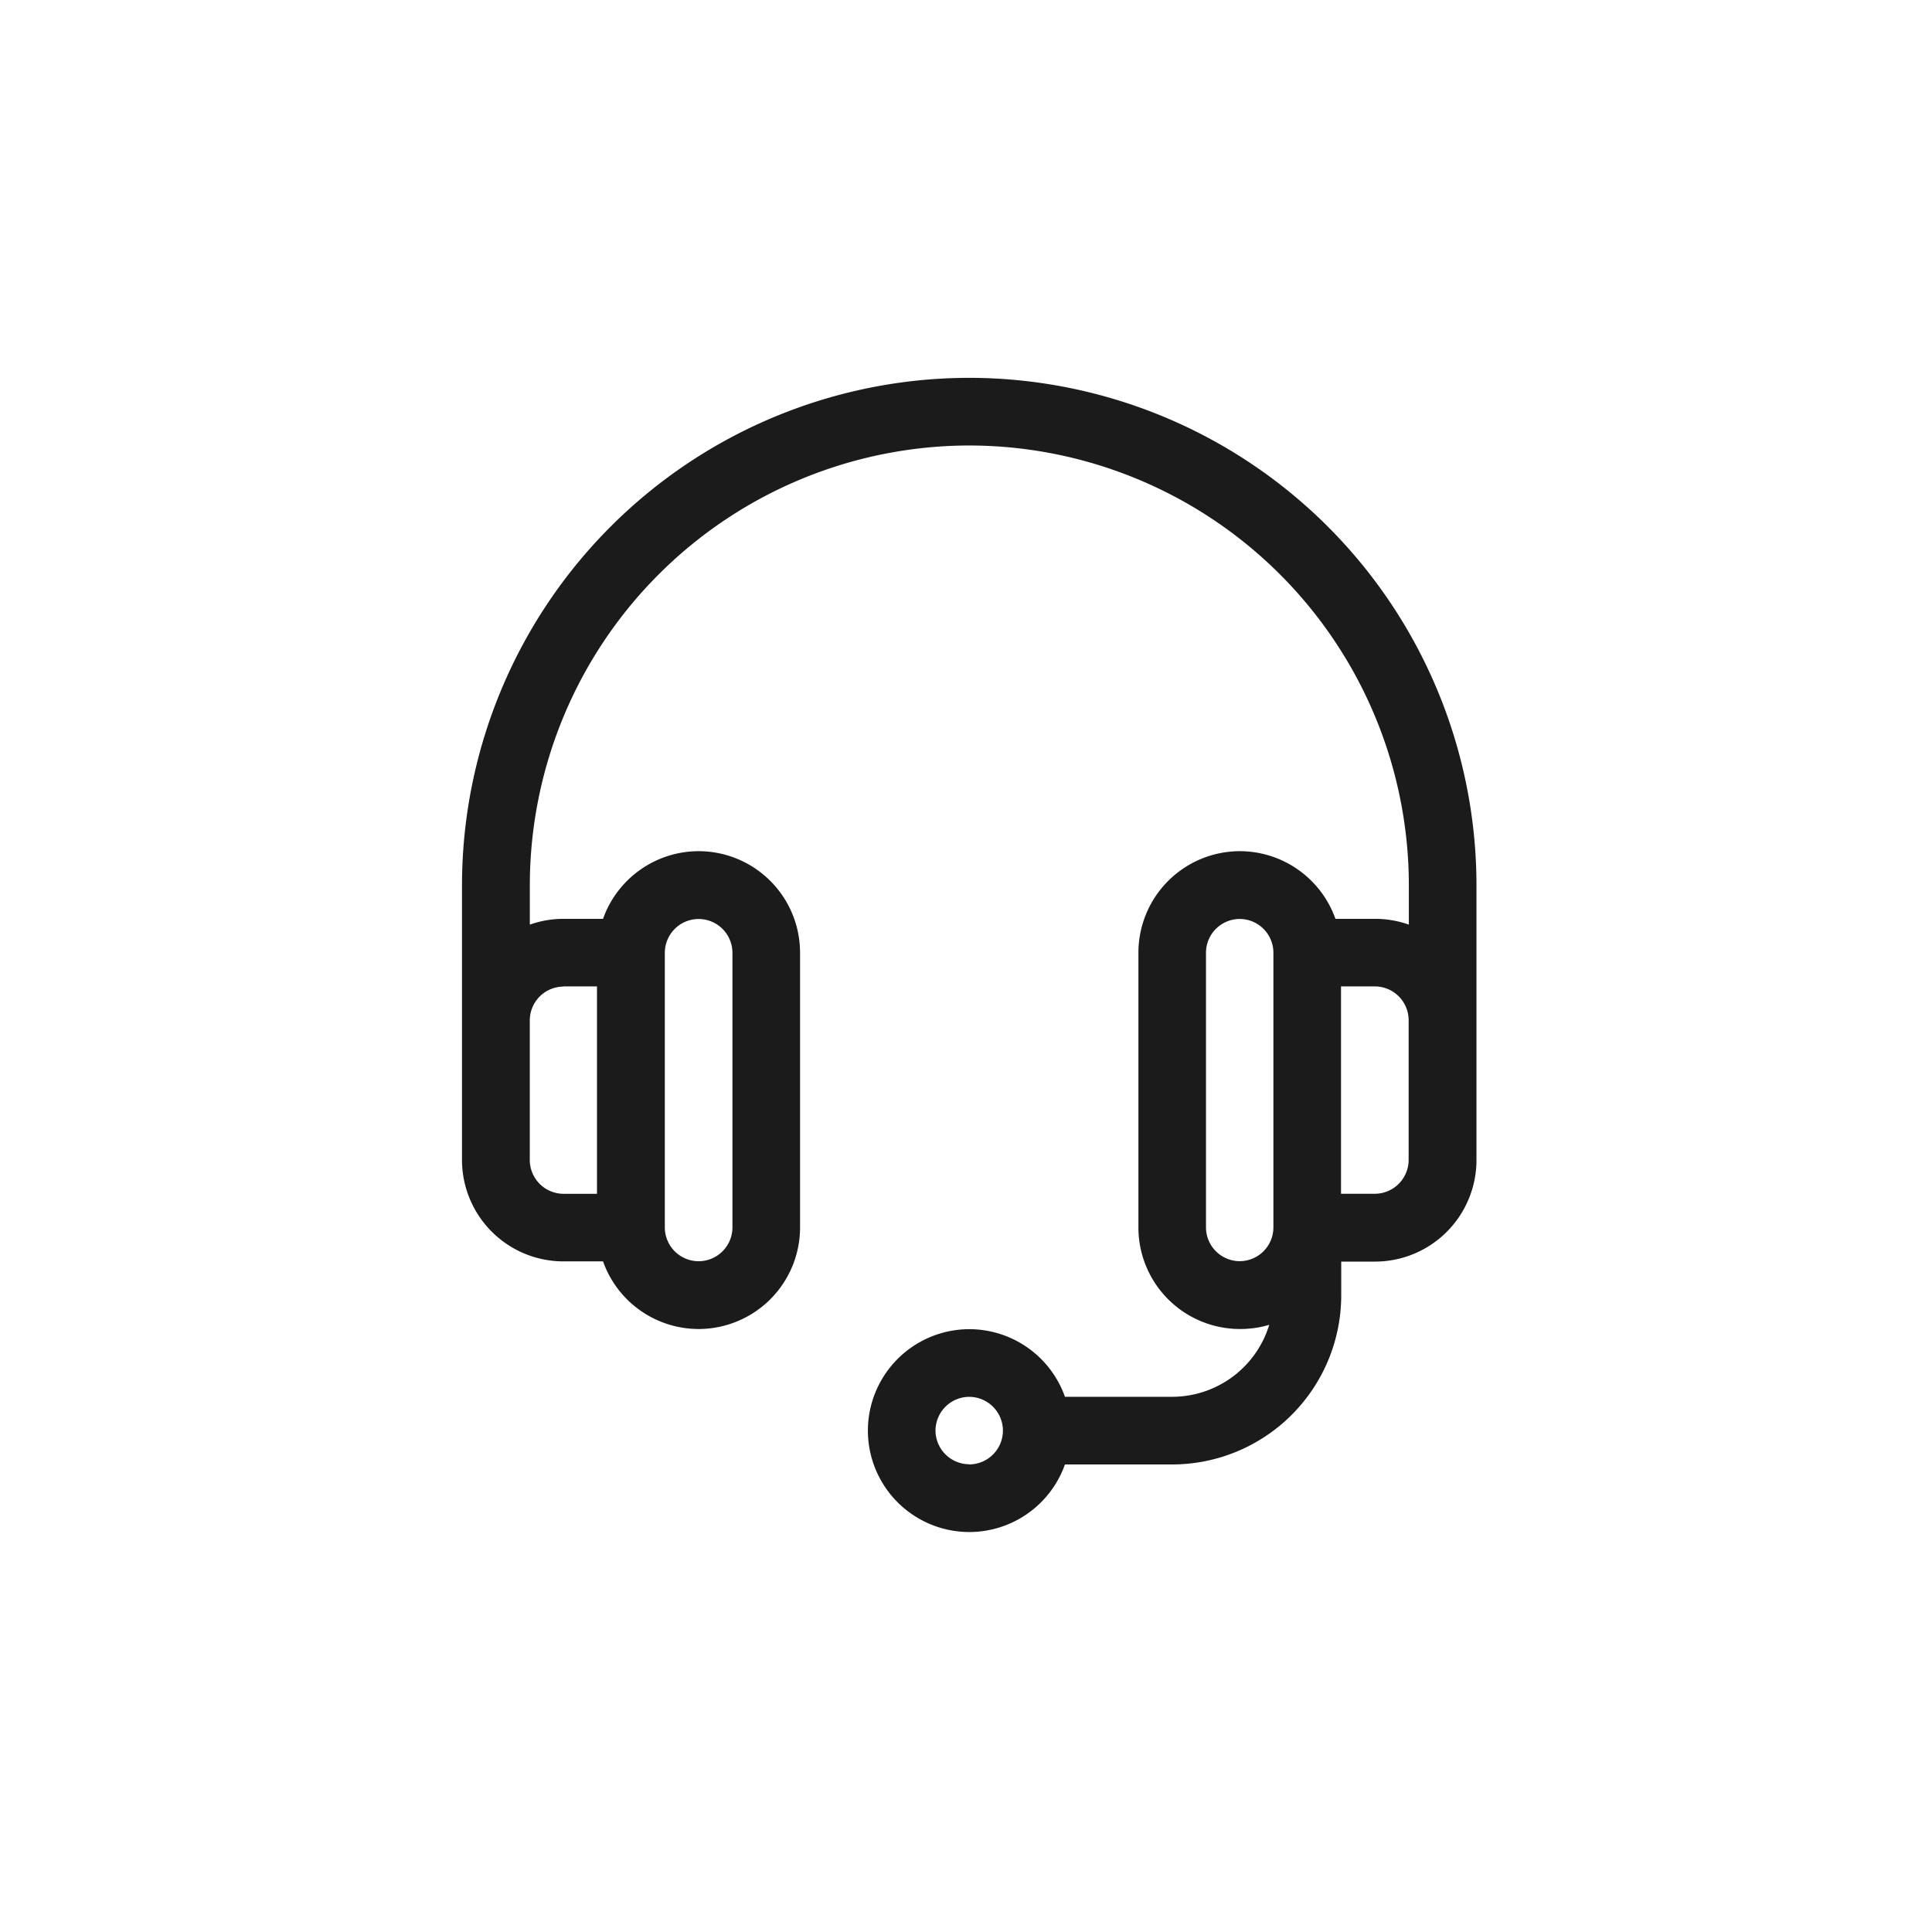 <svg xmlns="http://www.w3.org/2000/svg" width="46" height="46" viewBox="0 0 46 46">
    <g transform="translate(10941.5 3383.5)">
        <rect width="45" height="45" transform="translate(-10941 -3383)" fill="#1b1b1b" stroke="#707070" stroke-width="1" opacity="0"/>
        <g transform="translate(-10930.5 -3374.5)">
            <g transform="translate(0 0)">
                <path d="M-1748.619,2549.6a12.088,12.088,0,0,0-12.074,12.075v6.547a2.417,2.417,0,0,0,2.415,2.415h.943a2.418,2.418,0,0,0,2.276,1.61,2.418,2.418,0,0,0,2.415-2.414v-6.548a2.418,2.418,0,0,0-2.415-2.415,2.42,2.42,0,0,0-2.276,1.611h-.943a2.407,2.407,0,0,0-.8.138v-.943a10.477,10.477,0,0,1,10.464-10.465,10.477,10.477,0,0,1,10.465,10.465v.943a2.41,2.41,0,0,0-.805-.138h-.943a2.42,2.42,0,0,0-2.276-1.611,2.419,2.419,0,0,0-2.415,2.415v6.548a2.418,2.418,0,0,0,2.415,2.414,2.415,2.415,0,0,0,.7-.1,2.419,2.419,0,0,1-2.311,1.714h-2.553a2.419,2.419,0,0,0-2.277-1.61,2.418,2.418,0,0,0-2.415,2.416,2.417,2.417,0,0,0,2.415,2.414,2.419,2.419,0,0,0,2.277-1.609h2.553a4.03,4.03,0,0,0,4.025-4.025v-.805h.805a2.417,2.417,0,0,0,2.415-2.415v-6.547A12.088,12.088,0,0,0-1748.619,2549.6Zm-7.245,13.685a.806.806,0,0,1,.805-.8.806.806,0,0,1,.805.8v6.548a.806.806,0,0,1-.805.8.806.806,0,0,1-.805-.8Zm-2.415.805h.8v4.938h-.8a.806.806,0,0,1-.8-.805V2564.9A.806.806,0,0,1-1758.278,2564.094Zm9.66,11.377a.806.806,0,0,1-.8-.8.806.806,0,0,1,.8-.805.806.806,0,0,1,.805.805A.806.806,0,0,1-1748.619,2575.471Zm7.245-5.635a.805.805,0,0,1-.8.8.806.806,0,0,1-.805-.8v-6.548a.806.806,0,0,1,.805-.8.805.805,0,0,1,.8.8Zm3.22-1.61a.807.807,0,0,1-.805.805h-.805v-4.937h.805a.806.806,0,0,1,.805.805Z" transform="translate(1760.693 -2549.604)" fill="#1b1b1b"/>
            </g>
        </g>
    </g>
</svg>